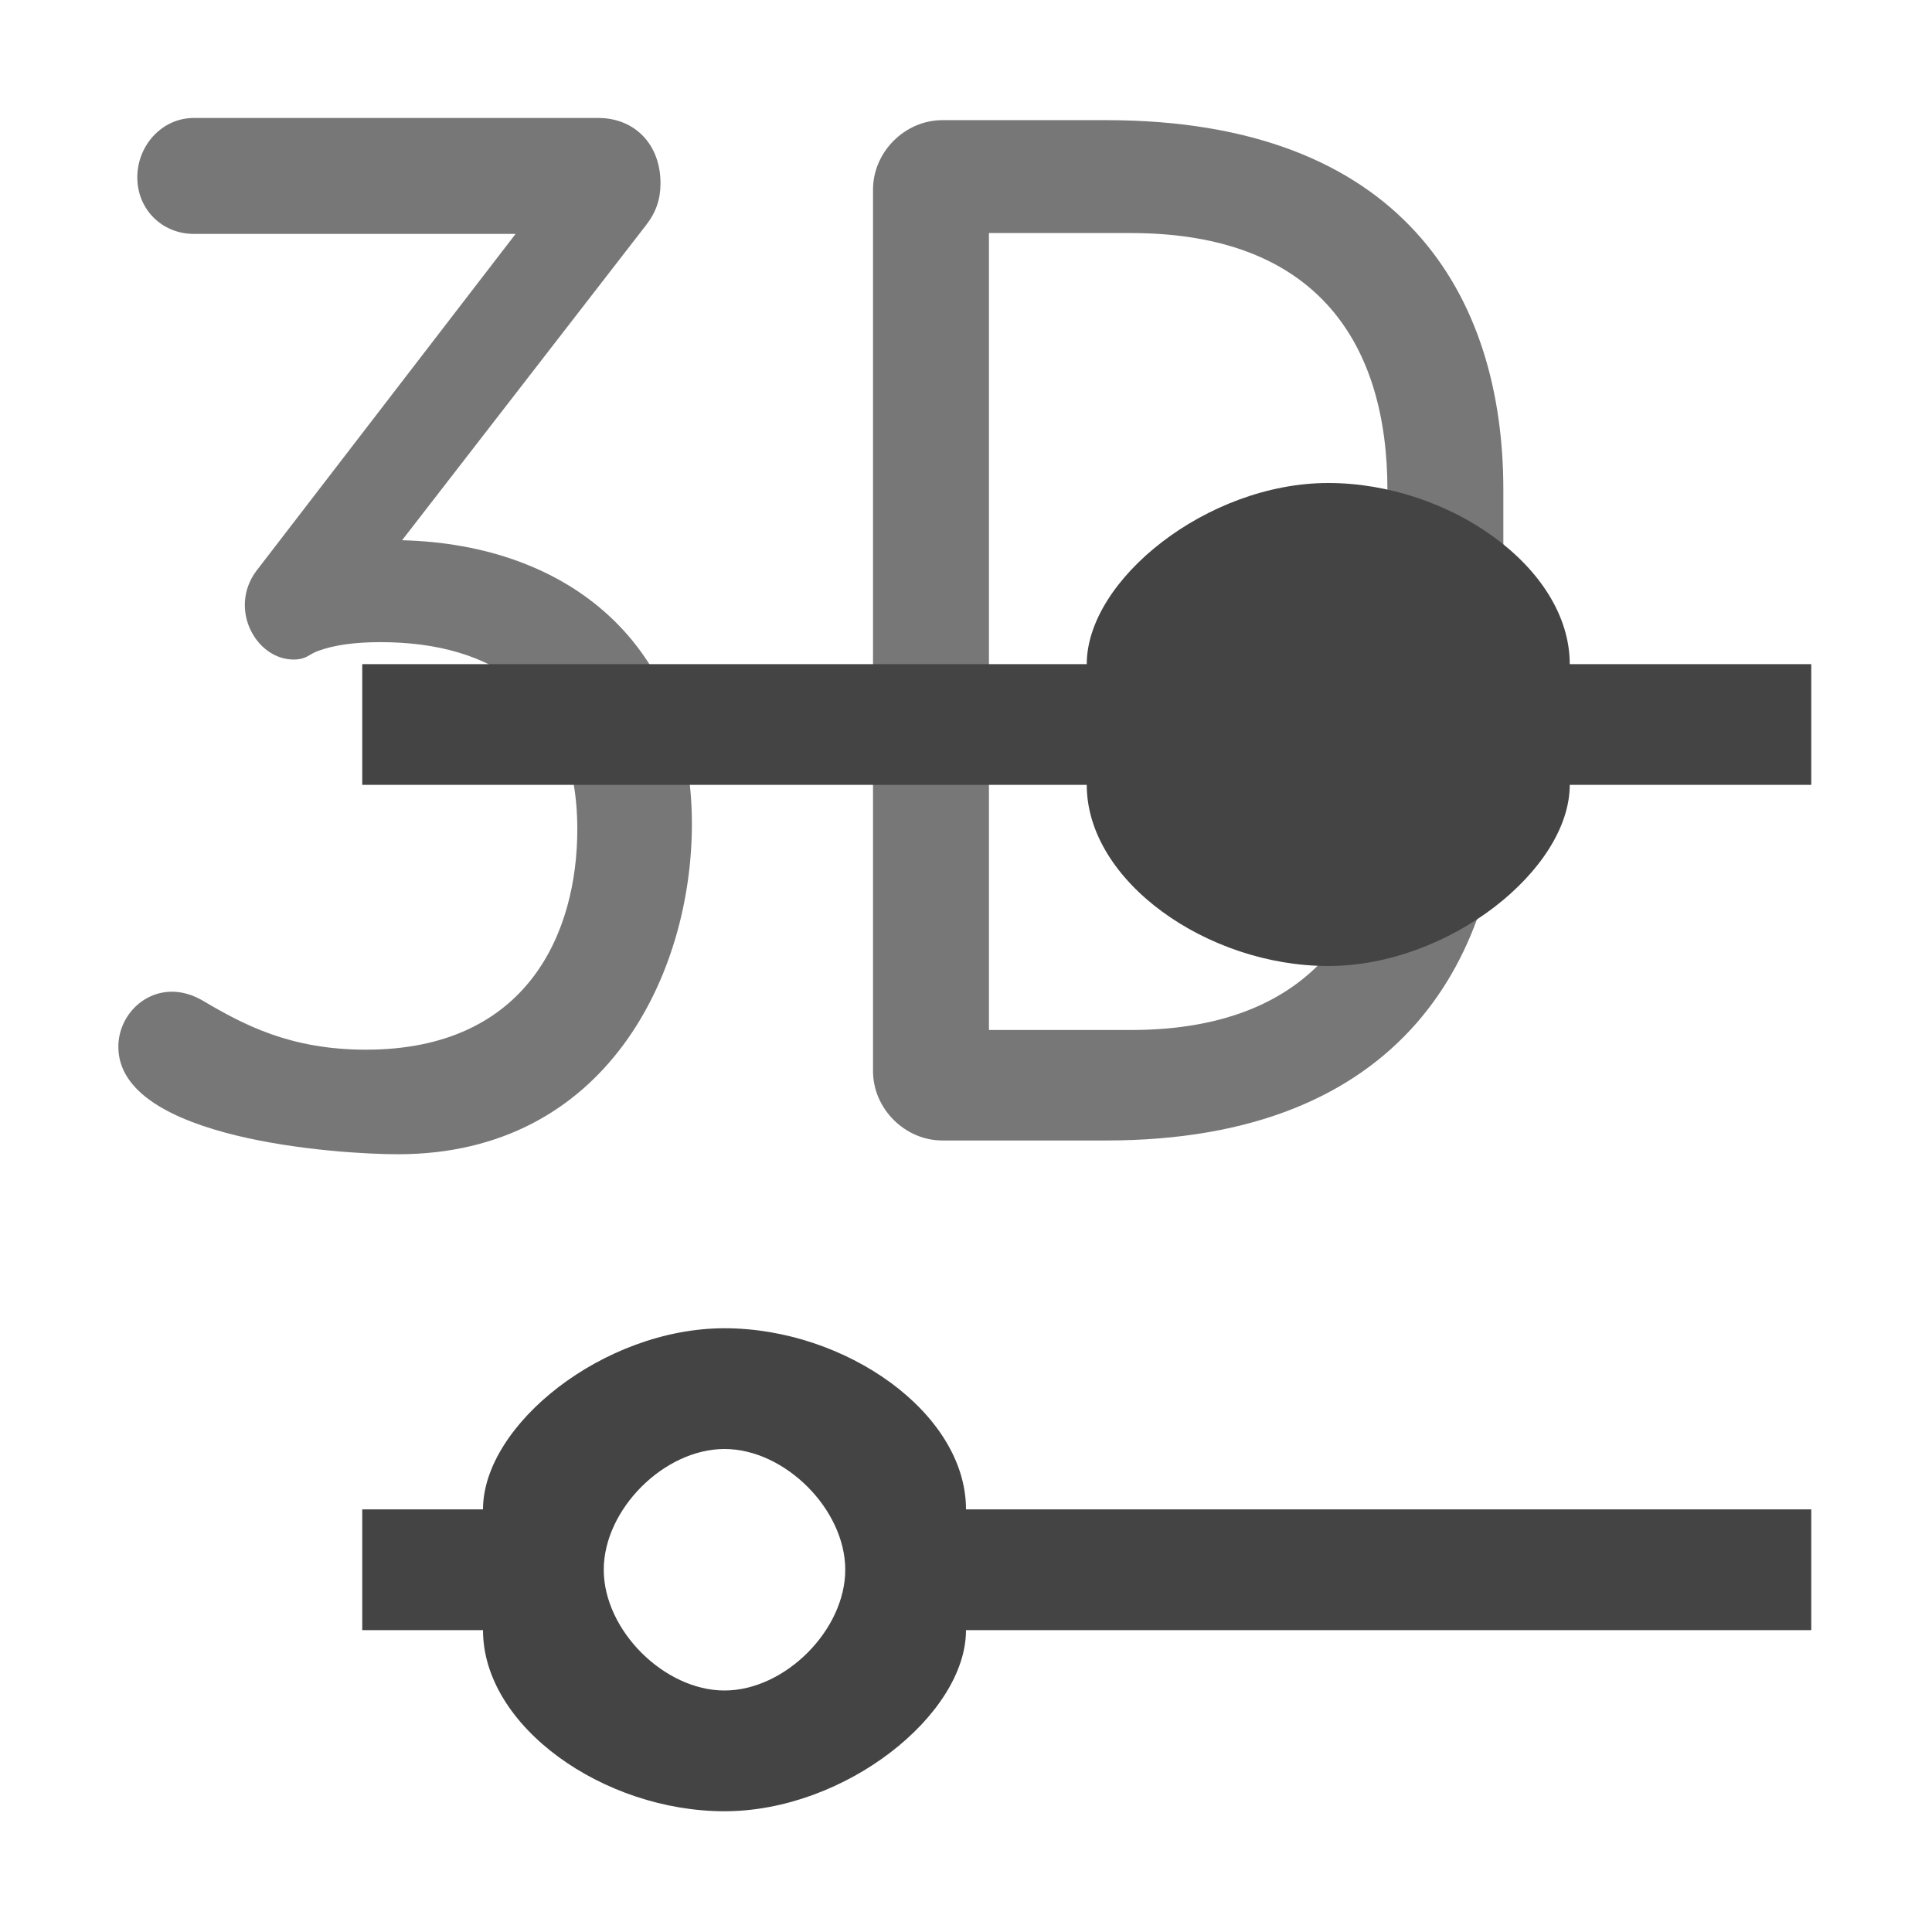 <svg version="1.1" viewBox="0 0 32 32" xmlns="http://www.w3.org/2000/svg"><g fill="#777" aria-label="3D"><path d="m10.7 3.73c0.168-0.216 0.24-0.432 0.24-0.696 0-0.648-0.432-1.08-1.03-1.08h-6.7c-0.528 0-0.936 0.456-0.936 0.984s0.408 0.936 0.936 0.936h5.33l-4.3 5.59c-0.456 0.624 0 1.46 0.624 1.46 0.216 0 0.264-0.096 0.408-0.144 0.264-0.096 0.6-0.144 1.03-0.144 1.87 0 3.26 0.888 3.26 3.1 0 1.7-0.816 3.65-3.5 3.65-1.25 0-2.02-0.408-2.71-0.816-0.168-0.096-0.336-0.144-0.504-0.144-0.504 0-0.888 0.432-0.888 0.912 0 1.54 3.65 1.78 4.63 1.78 3.46 0 4.87-3 4.87-5.47 0-2.98-2.04-4.63-4.8-4.7z"/><path d="m24.9 12.6v-4.49c0-3.22-1.68-6.12-6.58-6.12h-2.71c-0.624 0-1.15 0.528-1.15 1.15v14.6c0 0.624 0.528 1.15 1.15 1.15h2.71c4.92 0 6.58-3.05 6.58-6.34zm-1.92 0c0 2.47-1.08 4.46-4.25 4.46h-2.35v-13.2h2.35c3.12 0 4.25 1.87 4.25 4.25z"/></g><path d="m22 8c-2 0-4 1.6-4 3h-12v2h12c0 1.6 2 3 4 3s4-1.6 4-3h4v-2h-4c0-1.6-2-3-4-3zm-10 14c-2 0-4 1.6-4 3h-2v2h2c0 1.6 2 3 4 3s4-1.6 4-3h14v-2h-14c0-1.6-2-3-4-3zm0 2c1 0 2 1 2 2s-1 2-2 2-2-1-2-2 1-2 2-2z" fill="#444" style="mix-blend-mode:multiply"/></svg>
